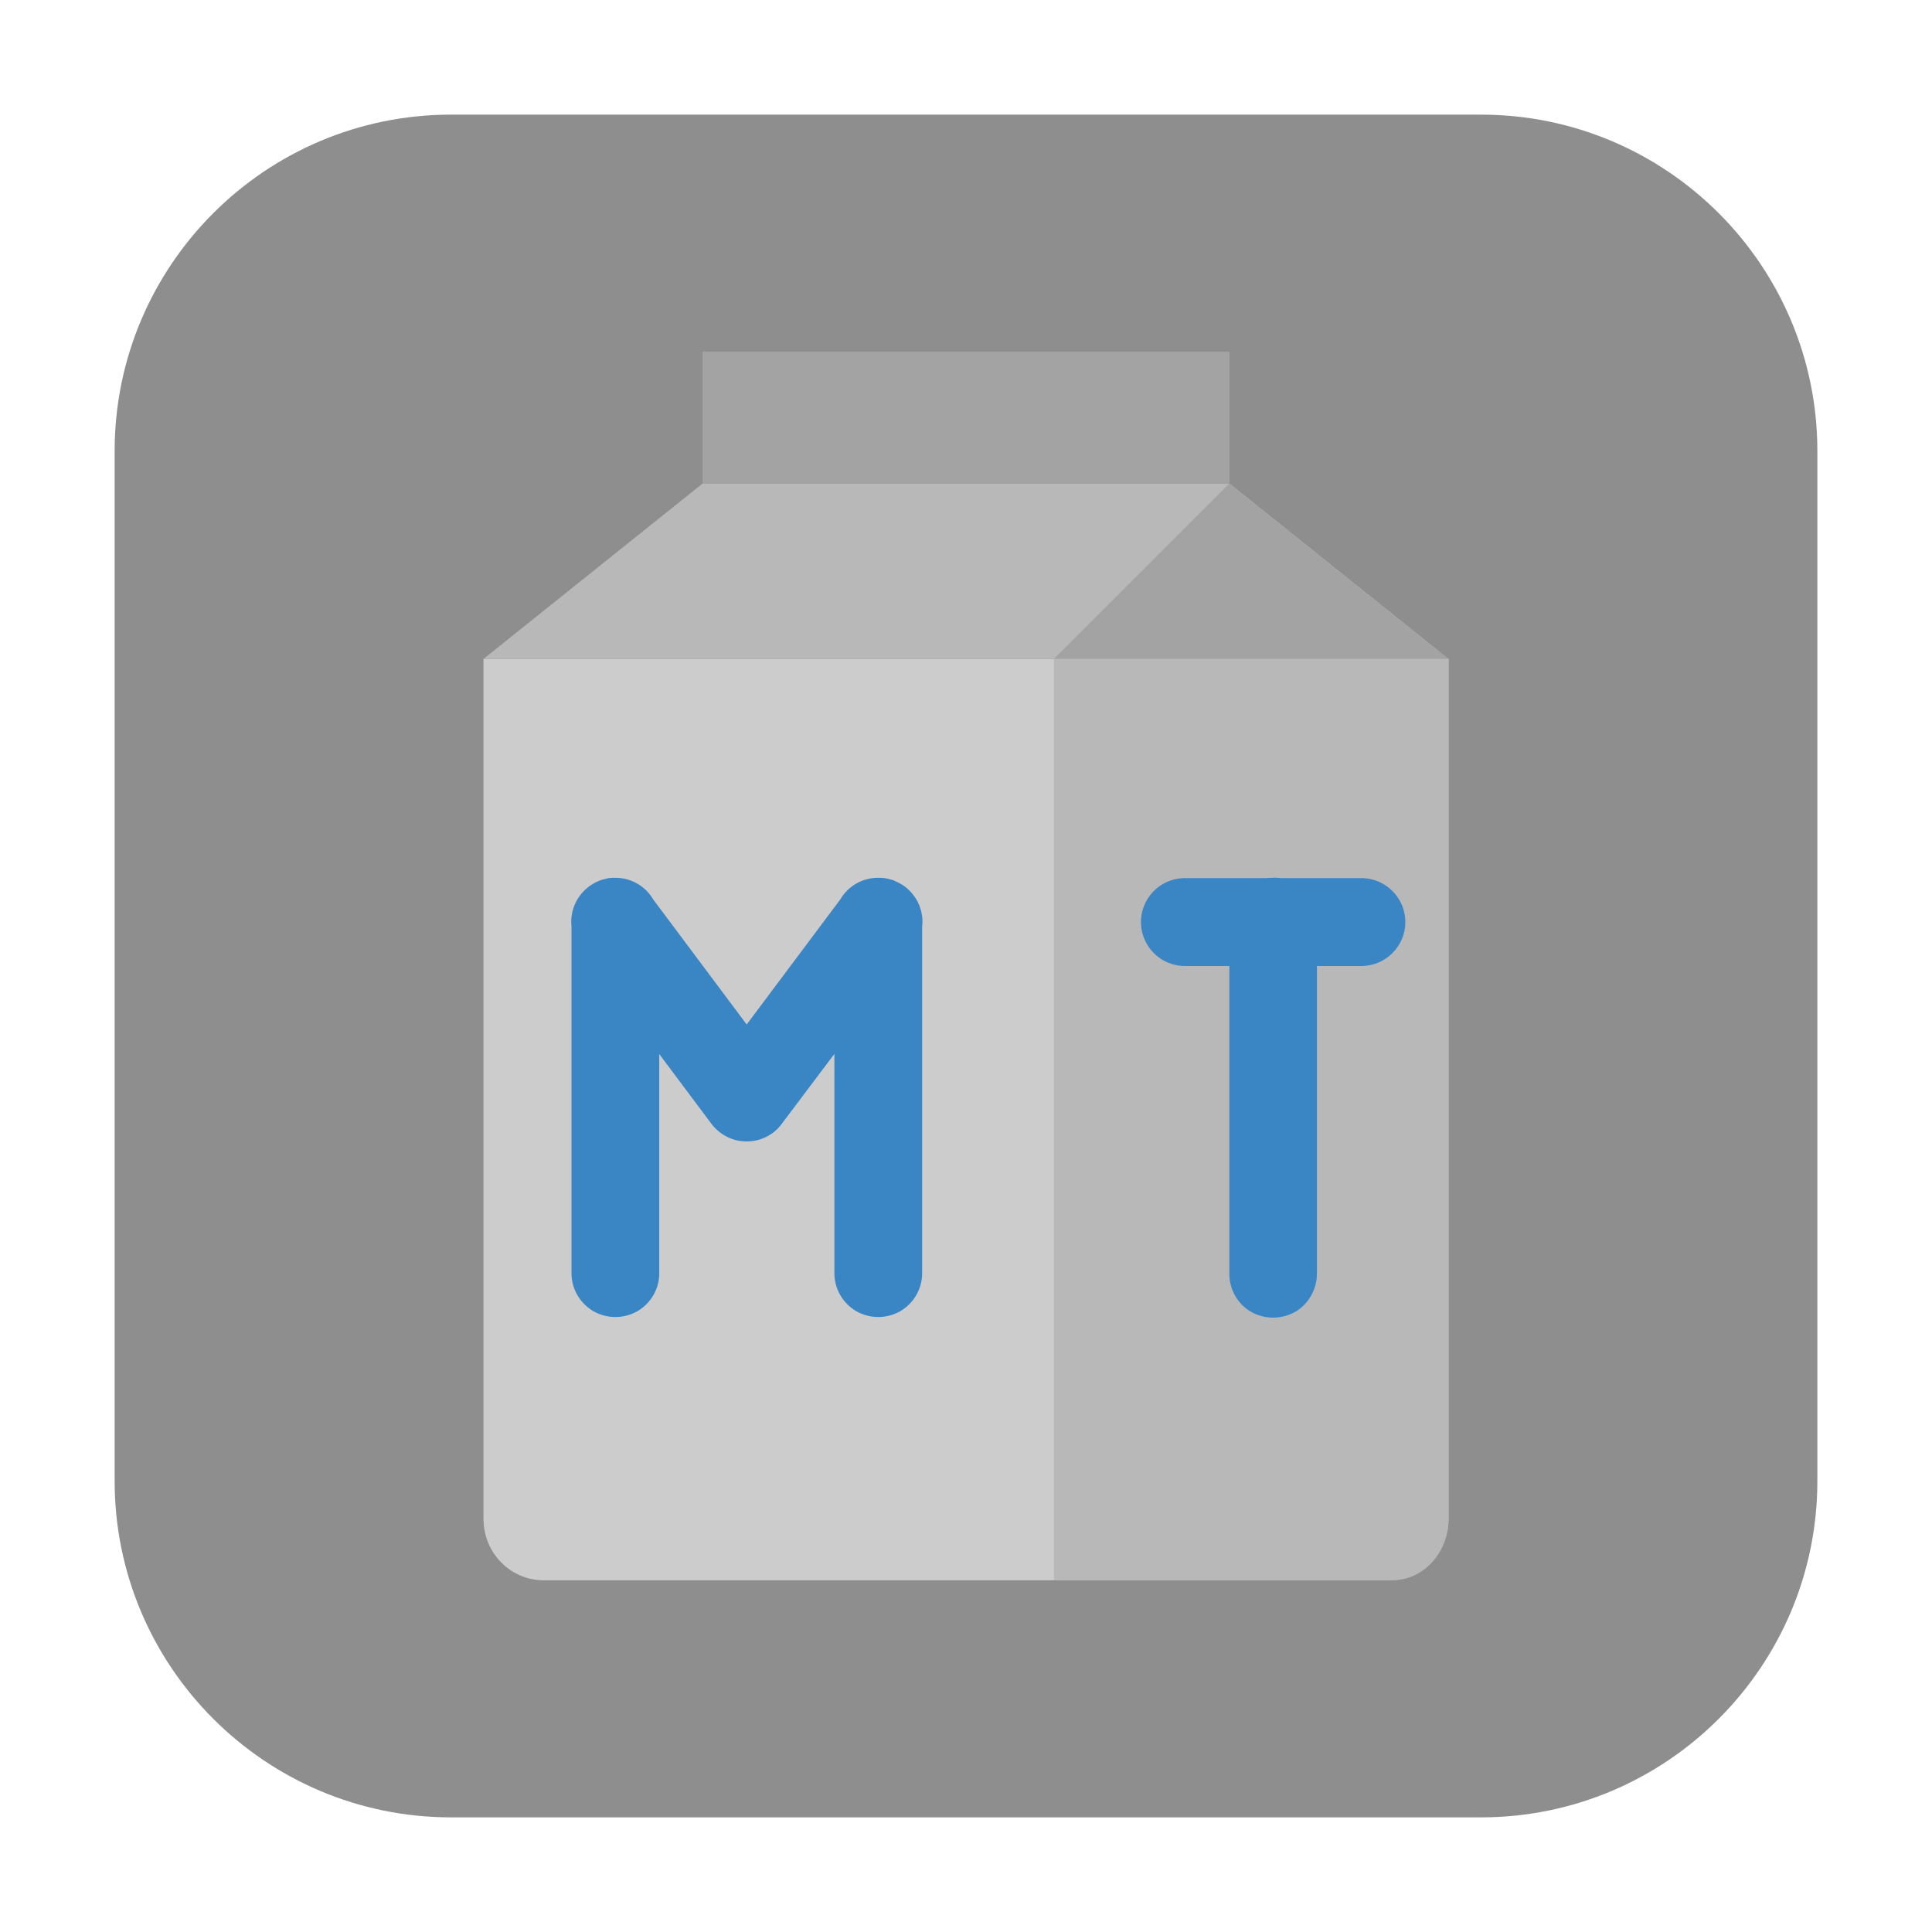 <?xml version="1.0" encoding="UTF-8"?>
<svg xmlns="http://www.w3.org/2000/svg" xmlns:xlink="http://www.w3.org/1999/xlink" width="48pt" height="48pt" viewBox="0 0 48 48" version="1.1">
<g id="surface1">
<path style=" stroke:none;fill-rule:evenodd;fill:rgb(55.686%,55.686%,55.686%);fill-opacity:1;" d="M 11.207 2.848 L 36.793 2.848 C 41.406 2.848 45.152 6.594 45.152 11.207 L 45.152 36.793 C 45.152 41.406 41.406 45.152 36.793 45.152 L 11.207 45.152 C 6.594 45.152 2.848 41.406 2.848 36.793 L 2.848 11.207 C 2.848 6.594 6.594 2.848 11.207 2.848 Z M 11.207 2.848 "/>
<path style=" stroke:none;fill-rule:nonzero;fill:rgb(80%,80%,80%);fill-opacity:1;" d="M 35.988 37.734 L 35.988 16.371 L 12.012 16.371 L 12.012 37.734 C 12.012 38.578 12.676 39.262 13.512 39.262 L 34.488 39.262 C 35.324 39.262 35.988 38.578 35.988 37.734 Z M 35.988 37.734 "/>
<path style=" stroke:none;fill-rule:nonzero;fill:rgb(72.157%,72.157%,72.157%);fill-opacity:1;" d="M 17.457 12.012 L 30.543 12.012 L 35.988 16.371 L 12.012 16.371 Z M 17.457 12.012 "/>
<path style=" stroke:none;fill-rule:nonzero;fill:rgb(63.922%,63.922%,63.922%);fill-opacity:1;" d="M 17.457 8.738 L 30.543 8.738 L 30.543 12.012 L 17.457 12.012 Z M 17.457 8.738 "/>
<path style=" stroke:none;fill-rule:nonzero;fill:rgb(63.922%,63.922%,63.922%);fill-opacity:1;" d="M 30.543 12.012 L 35.988 16.371 L 26.184 16.371 Z M 30.543 12.012 "/>
<path style=" stroke:none;fill-rule:nonzero;fill:rgb(72.157%,72.157%,72.157%);fill-opacity:1;" d="M 26.184 16.371 L 26.184 39.262 L 34.59 39.262 C 35.363 39.262 35.988 38.578 35.988 37.734 L 35.988 16.371 Z M 26.184 16.371 "/>
<path style=" stroke:none;fill-rule:nonzero;fill:rgb(22.745%,52.549%,77.255%);fill-opacity:1;" d="M 15.27 21.809 C 15.254 21.809 15.234 21.809 15.219 21.809 C 15.188 21.812 15.156 21.812 15.125 21.816 C 15.109 21.816 15.094 21.824 15.078 21.828 C 15.062 21.828 15.047 21.832 15.031 21.84 C 15.012 21.844 14.988 21.848 14.969 21.855 C 14.957 21.855 14.949 21.859 14.941 21.863 C 14.91 21.871 14.887 21.879 14.859 21.895 C 14.855 21.895 14.844 21.902 14.84 21.902 C 14.812 21.918 14.785 21.926 14.762 21.941 C 14.754 21.941 14.75 21.949 14.75 21.949 C 14.363 22.168 14.152 22.59 14.199 23.02 L 14.199 31.613 C 14.191 32.012 14.402 32.375 14.738 32.574 C 15.078 32.77 15.5 32.77 15.84 32.574 C 16.176 32.375 16.387 32.012 16.379 31.613 L 16.379 26.188 L 17.676 27.922 C 17.887 28.199 18.207 28.359 18.551 28.359 C 18.895 28.359 19.219 28.199 19.422 27.922 L 20.73 26.184 L 20.73 31.613 C 20.723 32.012 20.934 32.375 21.27 32.574 C 21.609 32.77 22.031 32.77 22.371 32.574 C 22.707 32.375 22.918 32.012 22.91 31.613 L 22.91 23.031 C 22.957 22.656 22.801 22.285 22.512 22.051 C 22.48 22.027 22.453 22.004 22.422 21.984 C 22.391 21.969 22.359 21.949 22.328 21.934 C 22.301 21.918 22.27 21.902 22.238 21.891 C 22.234 21.887 22.234 21.887 22.23 21.887 C 22.215 21.879 22.199 21.871 22.184 21.863 C 22.176 21.863 22.176 21.863 22.172 21.863 C 22.145 21.855 22.113 21.844 22.082 21.84 C 22.082 21.84 22.078 21.832 22.074 21.832 C 22.074 21.832 22.066 21.832 22.066 21.832 C 22.035 21.828 22.004 21.824 21.973 21.816 C 21.973 21.816 21.969 21.816 21.969 21.816 C 21.965 21.816 21.965 21.816 21.957 21.816 C 21.926 21.812 21.895 21.809 21.863 21.809 C 21.859 21.809 21.859 21.809 21.859 21.809 C 21.453 21.793 21.078 22 20.875 22.348 L 18.551 25.453 L 16.23 22.348 C 16.035 22.012 15.668 21.801 15.27 21.809 Z M 15.27 21.809 "/>
<path style=" stroke:none;fill-rule:nonzero;fill:rgb(22.745%,52.549%,77.255%);fill-opacity:1;" d="M 31.613 21.809 C 31.562 21.809 31.512 21.812 31.457 21.816 L 29.449 21.816 C 29.059 21.812 28.691 22.02 28.496 22.359 C 28.297 22.699 28.297 23.121 28.496 23.457 C 28.691 23.797 29.059 24.004 29.449 24 L 30.543 24 L 30.543 31.629 C 30.535 32.02 30.738 32.391 31.078 32.59 C 31.422 32.785 31.84 32.785 32.184 32.59 C 32.52 32.391 32.723 32.02 32.719 31.629 L 32.719 24 L 33.812 24 C 34.203 24.004 34.566 23.797 34.766 23.457 C 34.965 23.121 34.965 22.699 34.766 22.359 C 34.566 22.02 34.203 21.812 33.812 21.816 L 31.812 21.816 C 31.746 21.809 31.684 21.801 31.613 21.809 Z M 31.613 21.809 "/>
</g>
</svg>
